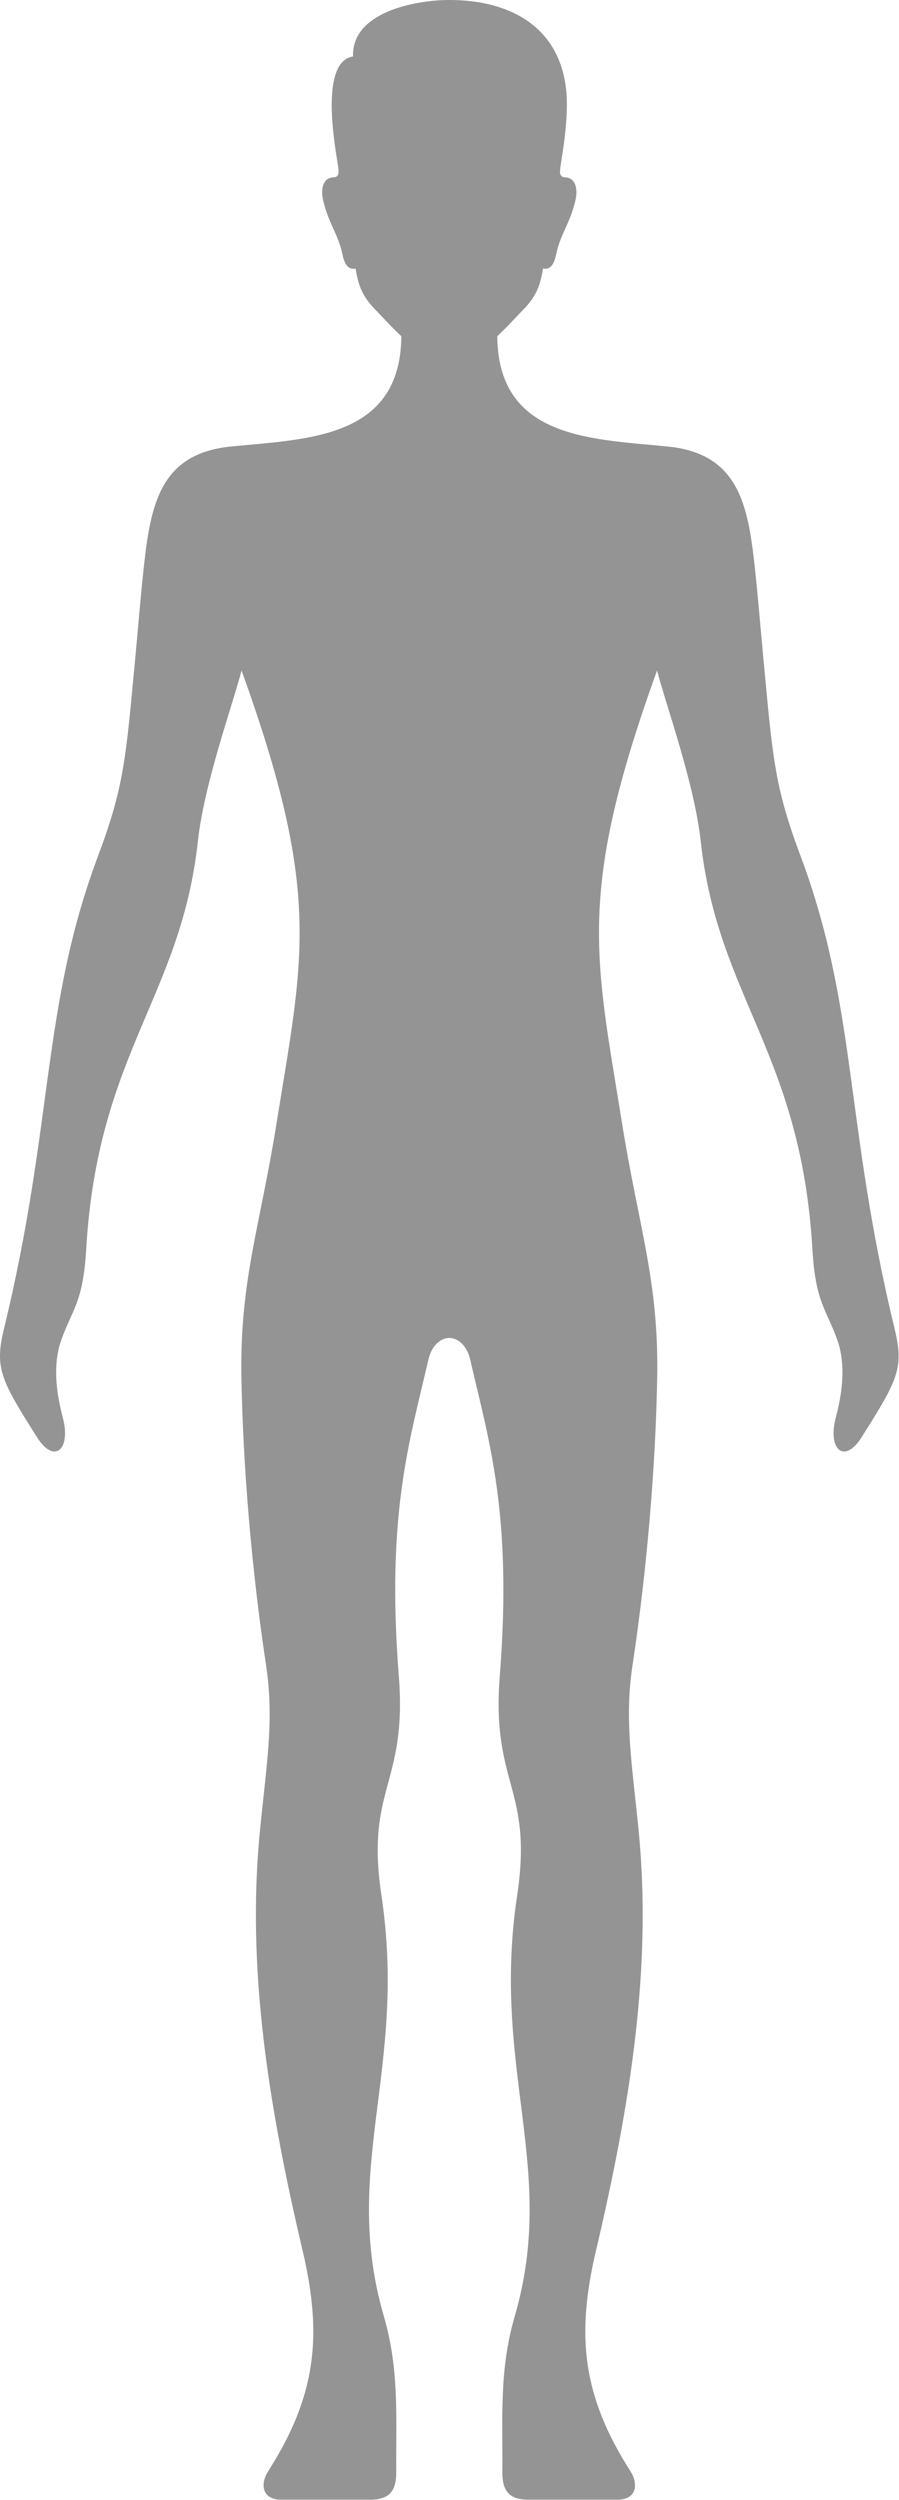 <?xml version="1.0" encoding="UTF-8" standalone="no"?><!DOCTYPE svg PUBLIC "-//W3C//DTD SVG 1.1//EN" "http://www.w3.org/Graphics/SVG/1.1/DTD/svg11.dtd"><svg width="100%" height="100%" viewBox="0 0 1670 4639" version="1.1" xmlns="http://www.w3.org/2000/svg" xmlns:xlink="http://www.w3.org/1999/xlink" xml:space="preserve" xmlns:serif="http://www.serif.com/" style="fill-rule:evenodd;clip-rule:evenodd;stroke-linejoin:round;stroke-miterlimit:2;"><g><path d="M924.266,600.996l-179.284,-0c12.276,213.241 -168.195,212.892 -316.004,227.6c-129.591,12.896 -148.712,104.771 -161.42,219.979c-6.371,57.8 -10.913,115.267 -16.38,173.258c-17.116,181.592 -20.054,236.175 -68.537,365.213c-106.209,282.654 -82,495.167 -175.504,879.808c-17.704,72.875 -4.413,95.75 61.879,200.667c31.55,49.916 63.696,22.958 47.471,-37.708c-16.604,-62.126 -14.95,-108.542 -2.713,-142.959c20.567,-57.833 40.575,-69.375 46.384,-168.917c21.22,-363.166 175.658,-467.591 207.379,-756.504c11.912,-108.475 64.425,-252.3 81.162,-317.141c149.867,414.6 114.825,529.662 65.2,839.225c-31.025,193.529 -68.521,293.295 -65.491,471.712c2.758,162.708 18.858,356.834 45.758,534.25c15.608,102.917 0.833,184.167 -11.346,308.417c-24.754,252.625 14.942,505.167 79.358,778.833c37.163,157.917 25.284,269.375 -64.058,409.167c-14.929,23.375 -11.754,51.792 22.512,52.792l169.226,-0c34.662,-0.5 46.445,-18.209 46.204,-50.584c-0.75,-102.208 6.066,-189.958 -23.004,-289.833c-79.988,-274.834 44.004,-457.875 -4.455,-780.667c-30.137,-200.75 48.217,-204.333 32.221,-407.916c-23.687,-301.292 20.683,-437.292 54.717,-585.501c6.037,-27.749 23.271,-41.291 39.083,-41.375c15.813,0.084 33.042,13.626 39.084,41.375c34.029,148.209 78.404,284.209 54.716,585.501c-15.996,203.583 62.35,207.166 32.217,407.916c-48.454,322.792 75.537,505.833 -4.454,780.667c-29.067,99.875 -22.25,187.625 -23,289.833c-0.242,32.375 11.541,50.084 46.204,50.584l169.225,-0c34.267,-1 37.442,-29.417 22.508,-52.792c-89.333,-139.792 -101.221,-251.25 -64.058,-409.167c64.421,-273.666 104.112,-526.208 79.362,-778.833c-12.183,-124.25 -26.954,-205.5 -11.35,-308.417c26.904,-177.416 43.004,-371.542 45.763,-534.25c3.029,-178.417 -34.467,-278.183 -65.488,-471.712c-49.629,-309.563 -84.67,-424.625 65.192,-839.225c16.742,64.841 69.254,208.666 81.167,317.141c31.716,288.913 186.158,393.338 207.379,756.504c5.808,99.542 25.817,111.084 46.379,168.917c12.242,34.417 13.896,80.833 -2.712,142.959c-16.221,60.666 15.92,87.624 47.475,37.708c66.287,-104.917 79.583,-127.792 61.879,-200.667c-93.504,-384.641 -69.296,-597.154 -175.505,-879.808c-48.483,-129.038 -51.42,-183.621 -68.537,-365.213c-5.467,-57.991 -10.008,-115.458 -16.379,-173.258c-12.709,-115.208 -31.829,-207.083 -161.421,-219.979c-147.808,-14.708 -328.275,-14.359 -316.004,-227.6Z" style="fill:#949494;"/><path d="M834.624,0c113.534,0 207.925,50.233 217.746,173.696c3.433,48.733 -7.208,109.333 -10.921,133.354c-2.075,13.359 -2.346,21.75 8.725,22.058c15.884,0.463 25.225,16.617 18.246,45.025c-10.121,41.288 -27.9,61.884 -35.179,97.434c-3.3,16.037 -9.375,29.887 -24.454,26.716c-4.8,27.709 -10.321,47.642 -32.675,72.021c-24.271,25.292 -45.638,49.229 -71.938,71.079c-18.304,15.213 -41.575,22.725 -69.55,22.725c-27.975,0 -51.246,-7.512 -69.55,-22.725c-26.3,-21.85 -47.671,-45.787 -71.937,-71.079c-22.354,-24.379 -27.875,-44.312 -32.675,-72.021c-15.079,3.171 -21.159,-10.679 -24.454,-26.716c-7.28,-35.55 -25.059,-56.146 -35.184,-97.434c-6.975,-28.408 2.363,-44.562 18.25,-45.025c11.071,-0.308 10.838,-8.699 8.725,-22.058c-6.454,-40.916 -33.808,-192.642 28.021,-202.329c-2.796,-82.646 116.458,-104.721 178.804,-104.721Z" style="fill:#949494;"/></g></svg>